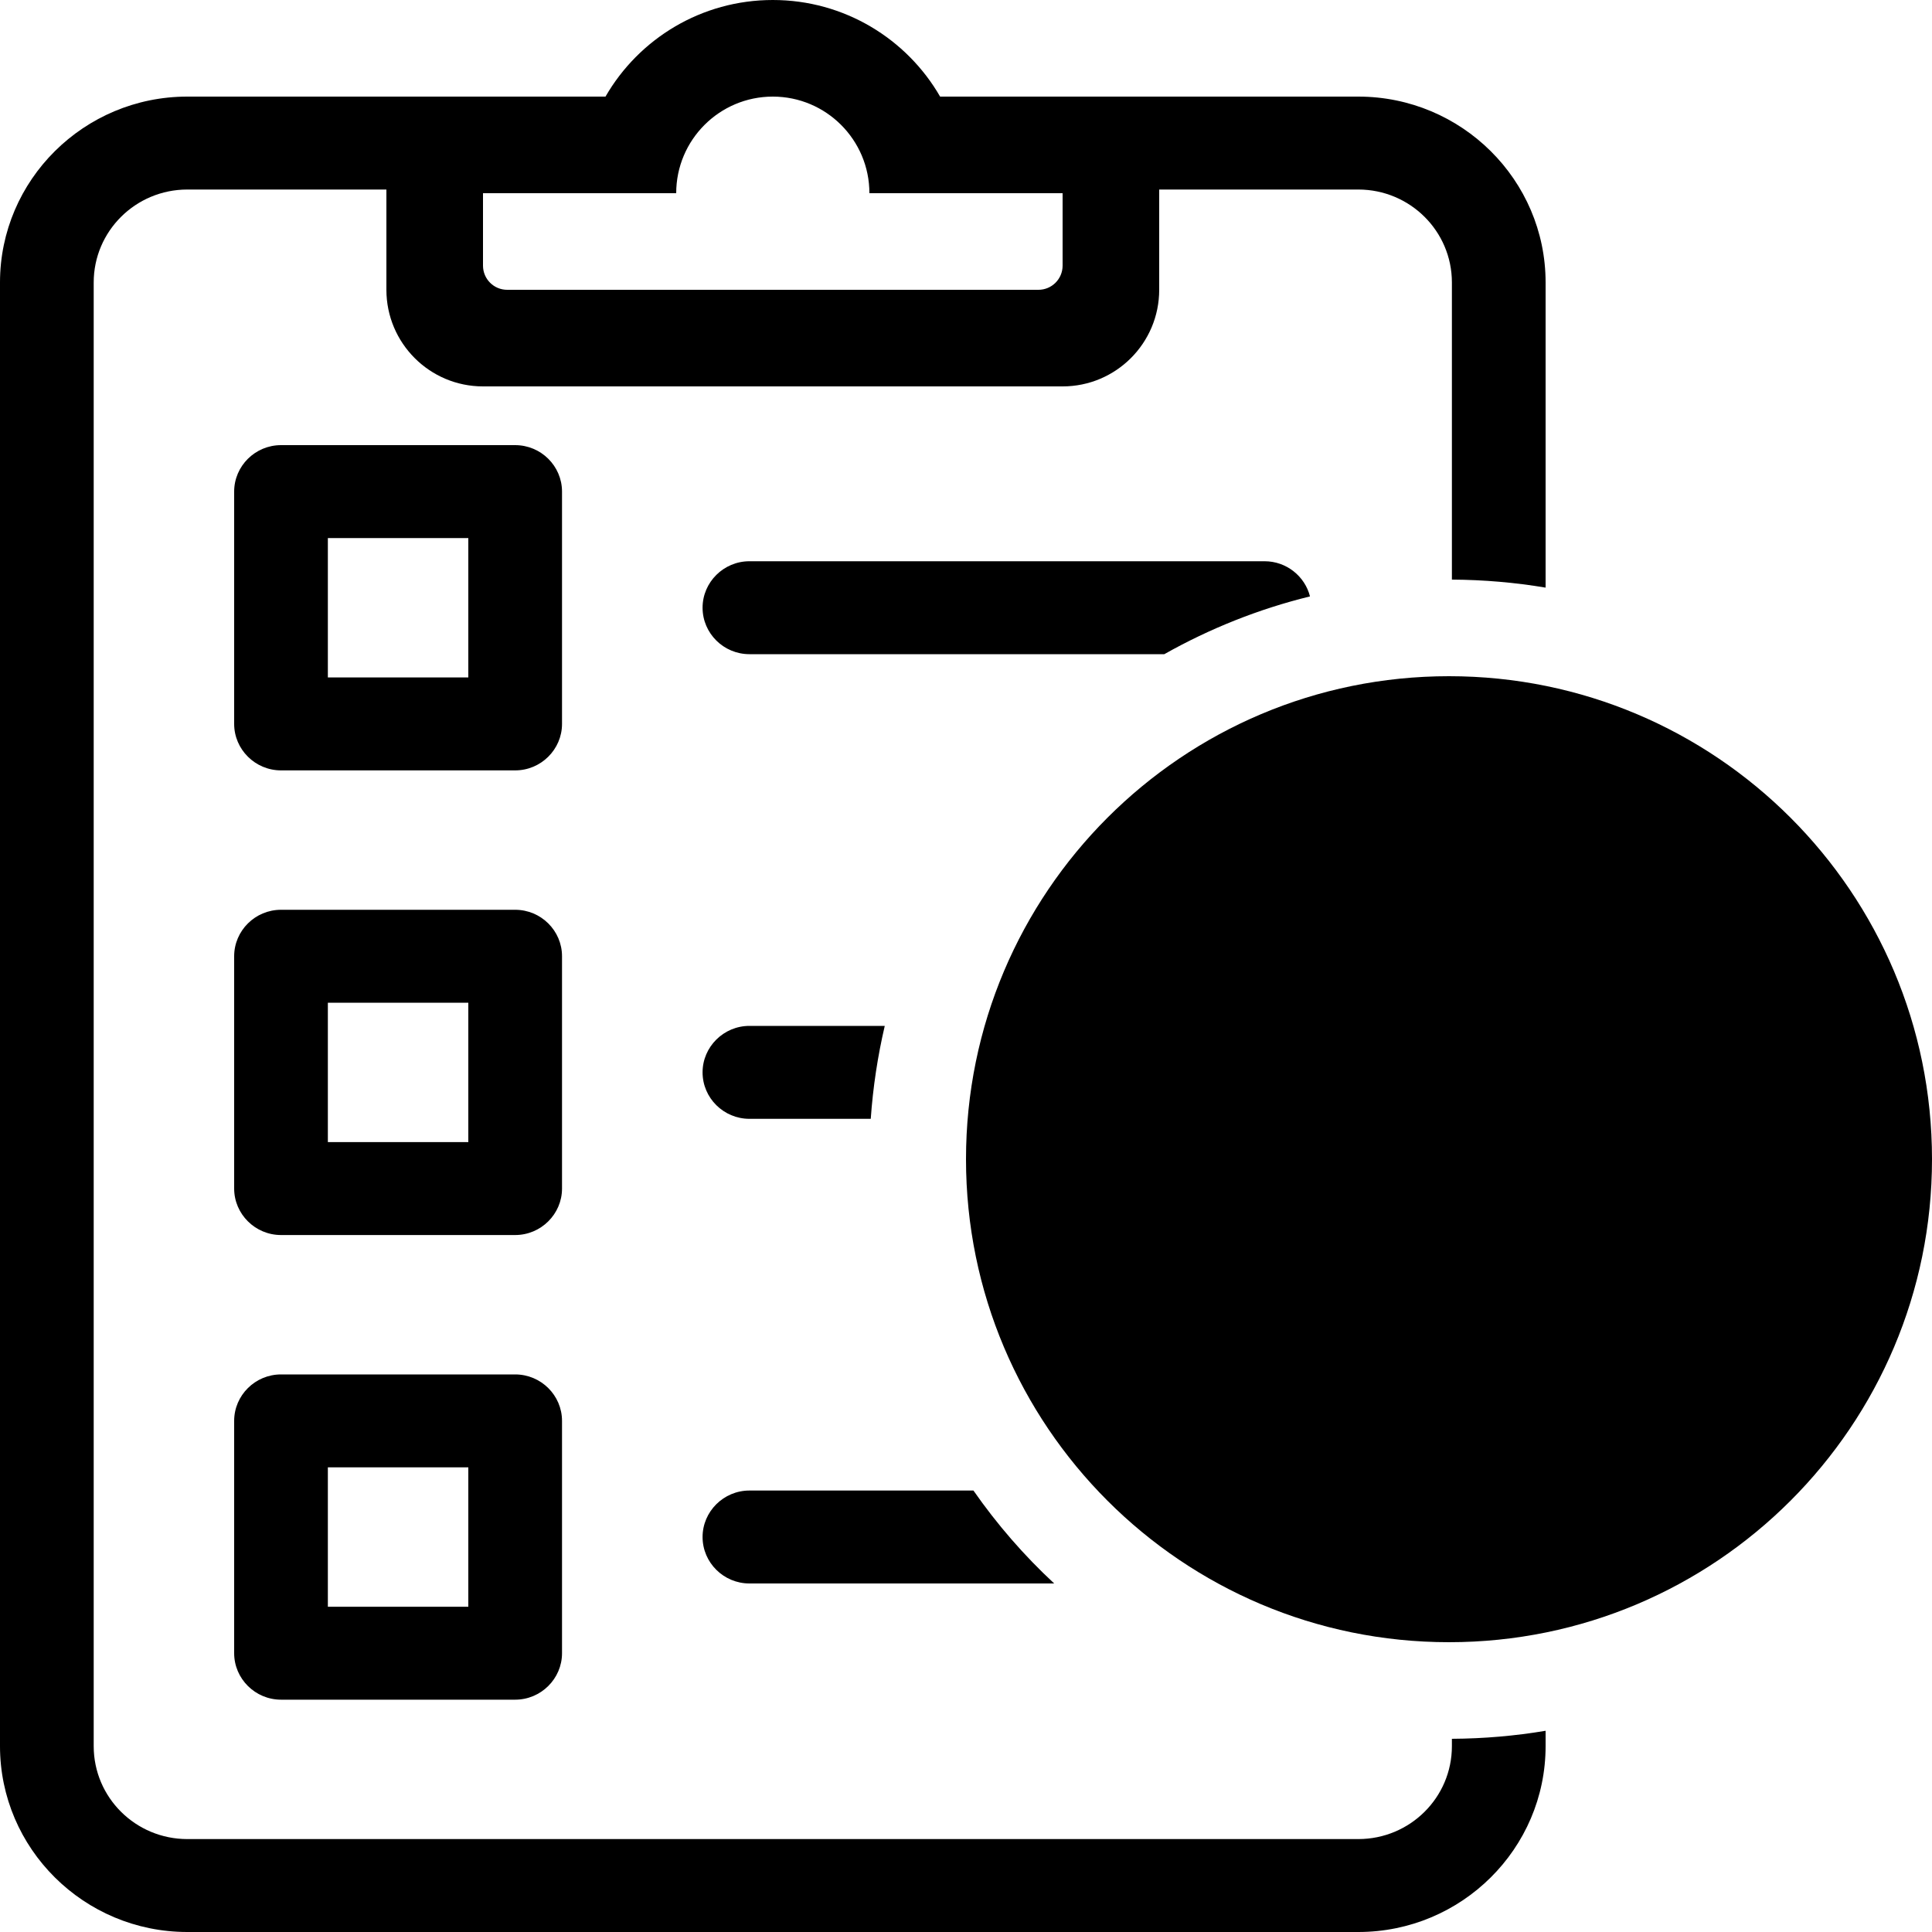 <svg
	viewBox='0 0 20 20'
	fill='none'
	xmlns='http://www.w3.org/2000/svg'>
	
	<path
		fillRule='evenodd'
		clipRule='evenodd'
		d='M9.732 1L14.061 1C15.13 1 16 1.863 16 2.924V6.083C15.684 6.03 15.361 6.002 15.03 6V2.924C15.03 2.393 14.596 1.962 14.061 1.962H12V3C12 3.552 11.552 4 11 4H5C4.448 4 4 3.552 4 3V1.962H1.939C1.404 1.962 0.97 2.393 0.97 2.924V18.076C0.97 18.608 1.404 19.038 1.939 19.038H14.061C14.596 19.038 15.03 18.608 15.03 18.076V18C15.361 17.998 15.684 17.97 16 17.917V18.076C16 19.137 15.13 20 14.061 20H1.939C0.87 20 0 19.137 0 18.076V2.924C0 1.863 0.87 1 1.939 1L6.268 1C6.613 0.402 7.26 0 8 0C8.74 0 9.387 0.402 9.732 1ZM5.25 3H10.75C10.888 3 11 2.888 11 2.75V2H9C9 1.448 8.552 1 8 1C7.448 1 7 1.448 7 2H5V2.75C5 2.888 5.112 3 5.25 3Z'
		fill='current'
	/>
	<path
		d='M10.077 15.43C10.321 15.78 10.601 16.103 10.913 16.392H7.758C7.491 16.392 7.273 16.176 7.273 15.911C7.273 15.647 7.491 15.43 7.758 15.43H10.077Z'
		fill='current'
	/>
	<path
		d='M9.159 10.62C9.086 10.932 9.037 11.254 9.014 11.582H7.758C7.491 11.582 7.273 11.366 7.273 11.101C7.273 10.837 7.491 10.62 7.758 10.62H9.159Z'
		fill='current'
	/>
	<path
		d='M13.561 6.174C13.027 6.305 12.521 6.508 12.053 6.772H7.758C7.491 6.772 7.273 6.556 7.273 6.291C7.273 6.027 7.491 5.81 7.758 5.81H13.091C13.317 5.81 13.508 5.965 13.561 6.174Z'
		fill='current'
	/>
	<path
		fillRule='evenodd'
		clipRule='evenodd'
		d='M2.909 14.228C2.642 14.228 2.424 14.444 2.424 14.709V17.114C2.424 17.378 2.642 17.595 2.909 17.595H5.333C5.6 17.595 5.818 17.378 5.818 17.114V14.709C5.818 14.444 5.6 14.228 5.333 14.228H2.909ZM3.394 16.633V15.19H4.848V16.633H3.394Z'
		fill='current'
	/>
	<path
		fillRule='evenodd'
		clipRule='evenodd'
		d='M5.333 9.418H2.909C2.642 9.418 2.424 9.634 2.424 9.899V12.304C2.424 12.568 2.642 12.785 2.909 12.785H5.333C5.6 12.785 5.818 12.568 5.818 12.304V9.899C5.818 9.634 5.6 9.418 5.333 9.418ZM3.394 11.823V10.38H4.848V11.823H3.394Z'
		fill='current'
	/>
	<path
		fillRule='evenodd'
		clipRule='evenodd'
		d='M2.909 4.608C2.642 4.608 2.424 4.824 2.424 5.089V7.494C2.424 7.758 2.642 7.975 2.909 7.975H5.333C5.6 7.975 5.818 7.758 5.818 7.494V5.089C5.818 4.824 5.6 4.608 5.333 4.608H2.909ZM3.394 7.013V5.57H4.848V7.013H3.394Z'
		fill='current'
	/>
	<path
		fillRule='evenodd'
		clipRule='evenodd'
		d='M20 12C20 14.761 17.761 17 15 17C12.239 17 10 14.761 10 12C10 9.239 12.239 7 15 7C17.761 7 20 9.239 20 12ZM12.72 12.012C12.915 11.816 13.232 11.816 13.427 12.012L14.488 13.072L16.963 10.597C17.158 10.402 17.475 10.402 17.67 10.597C17.865 10.793 17.865 11.109 17.67 11.305L14.488 14.486L12.72 12.719C12.525 12.524 12.525 12.207 12.72 12.012Z'
		fill='current'
	/>
</svg>
